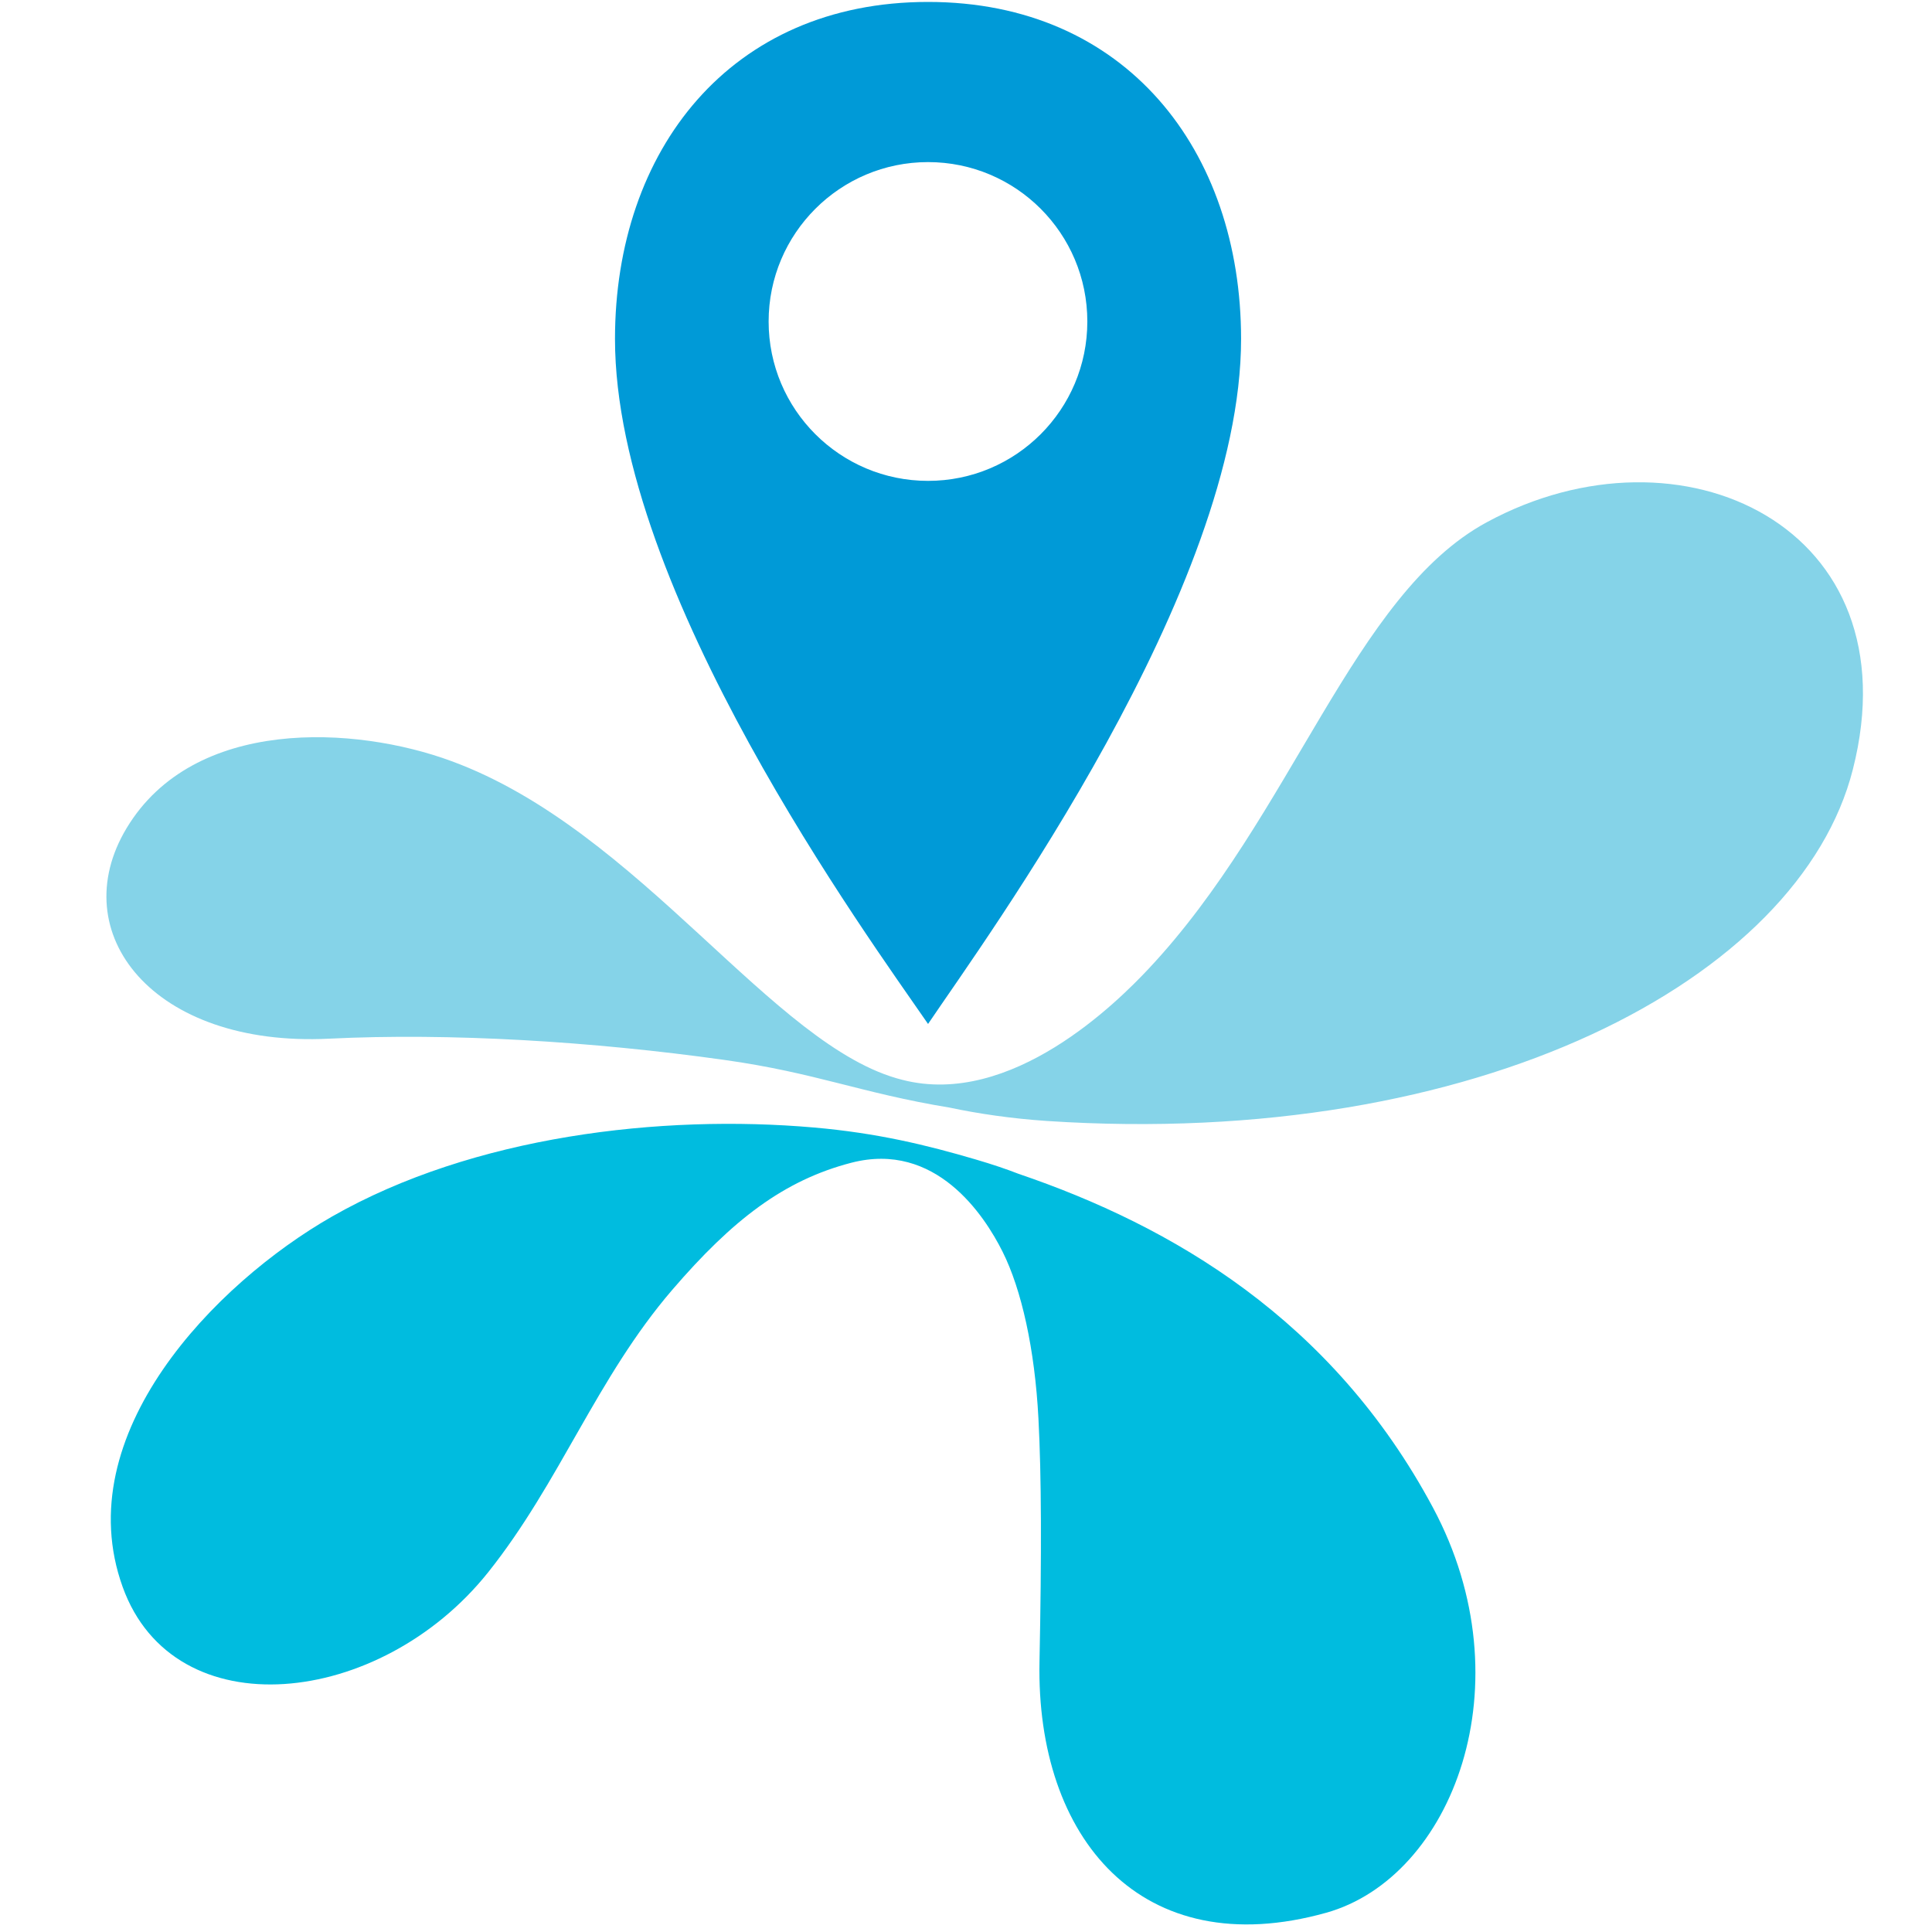 <?xml version="1.0" encoding="utf-8"?>
<!-- Generator: Adobe Illustrator 17.0.0, SVG Export Plug-In . SVG Version: 6.00 Build 0)  -->
<!DOCTYPE svg PUBLIC "-//W3C//DTD SVG 1.1//EN" "http://www.w3.org/Graphics/SVG/1.1/DTD/svg11.dtd">
<svg version="1.1" id="Layer_1" xmlns="http://www.w3.org/2000/svg" xmlns:xlink="http://www.w3.org/1999/xlink" x="0px" y="0px"
	 width="50px" height="50px" viewBox="0 0 50 50" enable-background="new 0 0 50 50" xml:space="preserve">
<g>
	<path fill="#009AD7" d="M24.018,0.05L24.018,0.05c-5.12,0-8.102,3.841-8.102,8.722c0,6.524,6.572,15.504,8.102,17.728l0,0
		c1.499-2.223,8.101-11.243,8.101-17.728C32.119,3.891,29.136,0.05,24.018,0.05z M24.018,12.445c-2.277,0-4.126-1.846-4.126-4.125
		c0-2.277,1.849-4.125,4.126-4.125c2.278,0,4.122,1.847,4.122,4.125C28.14,10.599,26.296,12.445,24.018,12.445z"/>
	<path fill="#00BCDF" d="M37.086,39.019c-2.605-4.869-6.754-7.289-10.728-8.641c-0.303-0.118-0.667-0.242-1.103-0.37
		c-1.274-0.375-2.552-0.685-4.188-0.828c-3.955-0.346-8.816,0.215-12.476,2.305c-3.027,1.73-6.838,5.639-5.417,9.584
		c1.331,3.7,6.663,3.128,9.46-0.379c1.859-2.332,2.805-5.029,4.764-7.309c1.555-1.808,2.888-2.837,4.637-3.29
		c2.179-0.562,3.438,1.356,3.911,2.302c0.49,0.979,0.835,2.516,0.929,4.324c0.078,1.48,0.083,3.479,0.027,6.292
		c-0.091,4.554,2.632,7.832,7.419,6.493C37.584,48.589,39.527,43.582,37.086,39.019z"/>
	<path fill="#85D3E8" d="M38.475,13.517c-3.455,1.873-5.027,7.594-8.752,11.558c-0.795,0.846-3.546,3.6-6.371,2.871
		c-3.358-0.84-6.764-6.449-11.673-8.25c-2.478-0.914-6.662-1.158-8.403,1.737c-1.632,2.717,0.684,5.673,5.238,5.448
		c3.126-0.155,6.823,0.07,10.234,0.55c2.369,0.332,3.524,0.856,5.829,1.234c0.732,0.155,1.586,0.283,2.52,0.346
		c11.142,0.733,19.474-3.664,20.854-9.095C49.551,13.64,43.509,10.786,38.475,13.517z"/>
</g>
</svg>
